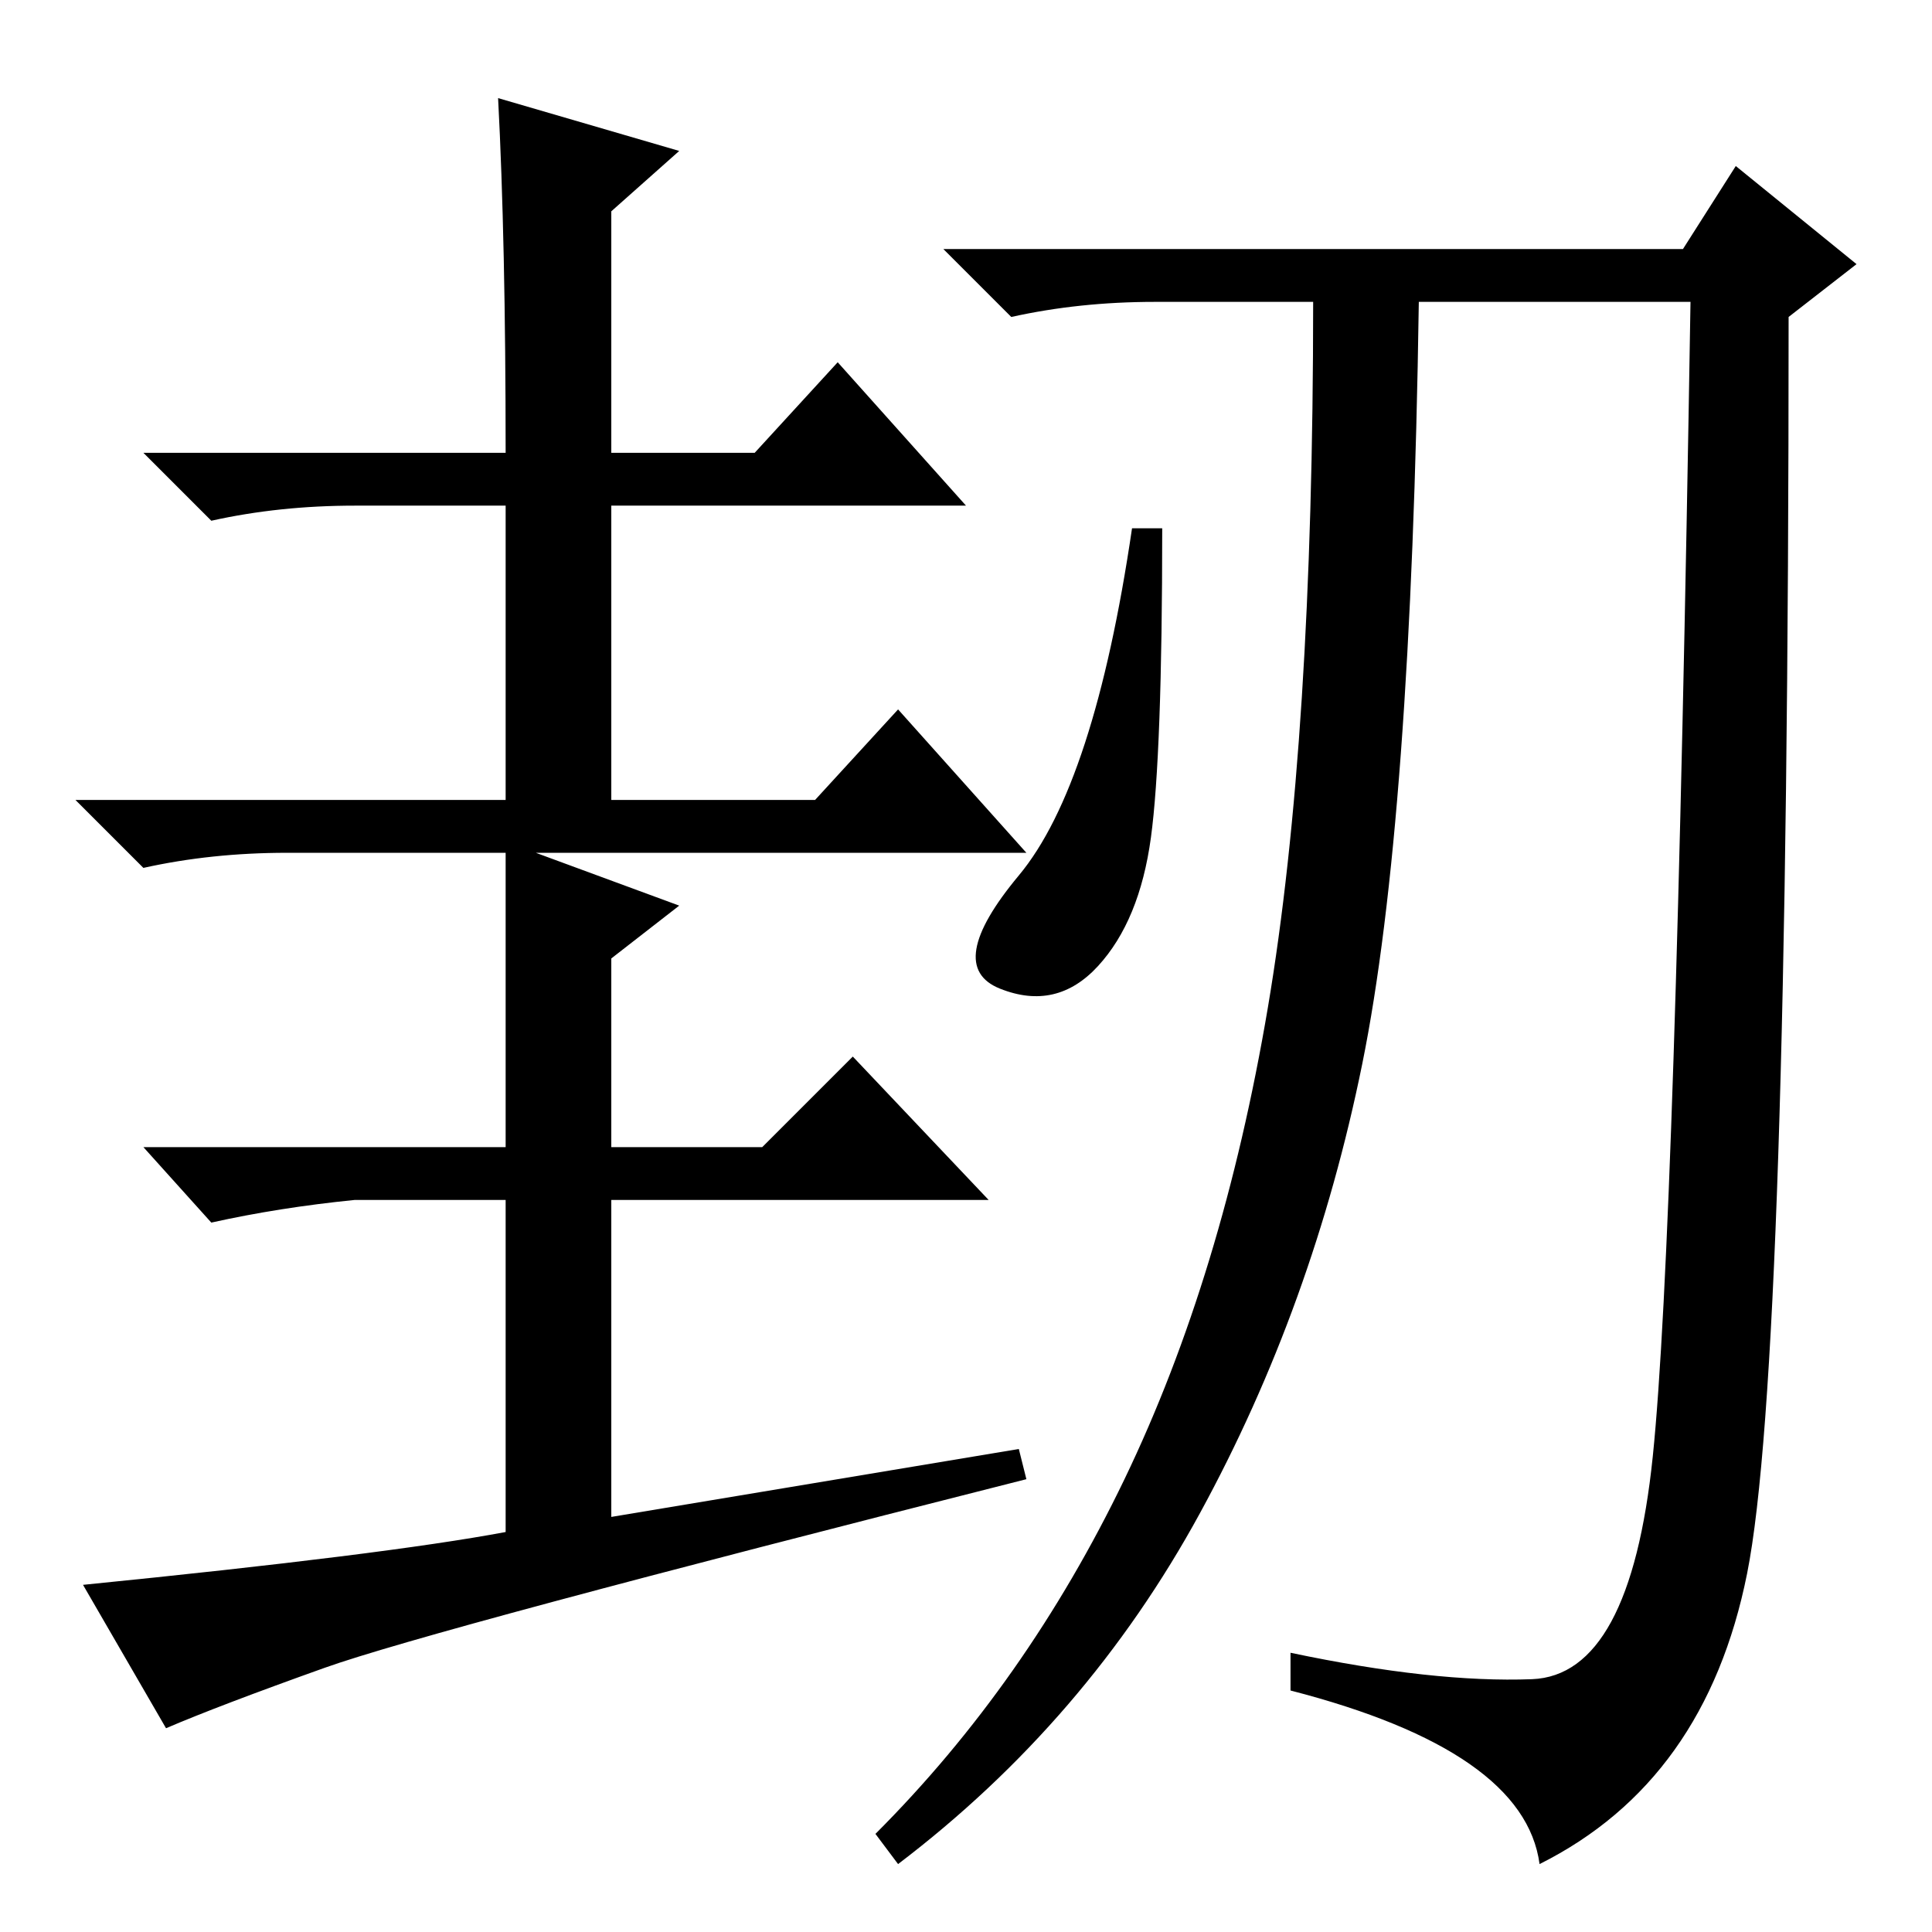 <?xml version="1.0" standalone="no"?>
<!DOCTYPE svg PUBLIC "-//W3C//DTD SVG 1.1//EN" "http://www.w3.org/Graphics/SVG/1.1/DTD/svg11.dtd" >
<svg xmlns="http://www.w3.org/2000/svg" xmlns:xlink="http://www.w3.org/1999/xlink" version="1.1" viewBox="0 -36 256 256">
  <g transform="matrix(1 0 0 -1 0 220)">
   <path fill="currentColor"
d="M135 64l1 -4q-79 -20 -93 -25t-21 -8l-11 19q40 4 56 7v44h-20q-10 -1 -19 -3l-9 10h48v39h-29q-10 0 -19 -2l-9 9h57v39h-20q-10 0 -19 -2l-9 9h48q0 28 -1 47l24 -7l-9 -8v-32h19l11 12l17 -19h-47v-39h27l11 12l17 -19h-65l19 -7l-9 -7v-25h20l12 12l18 -19h-50v-42z
M154 186q0 -30 -1.5 -41t-7 -17t-13 -3t2.5 15t15 46h4zM180.5 115q-6.5 -32 -21.5 -59.5t-40 -46.5l-3 4q20 20 33 47t19 62.5t6 93.5h-21q-10 0 -19 -2l-9 9h98l7 11l16 -13l-9 -7q0 -139 -5.5 -166.5t-27.5 -38.5q-2 15 -33 23v5q19 -4 32 -3.5t16 29.5t5 153h-36
q-1 -69 -7.5 -101z" />
  </g>

</svg>
